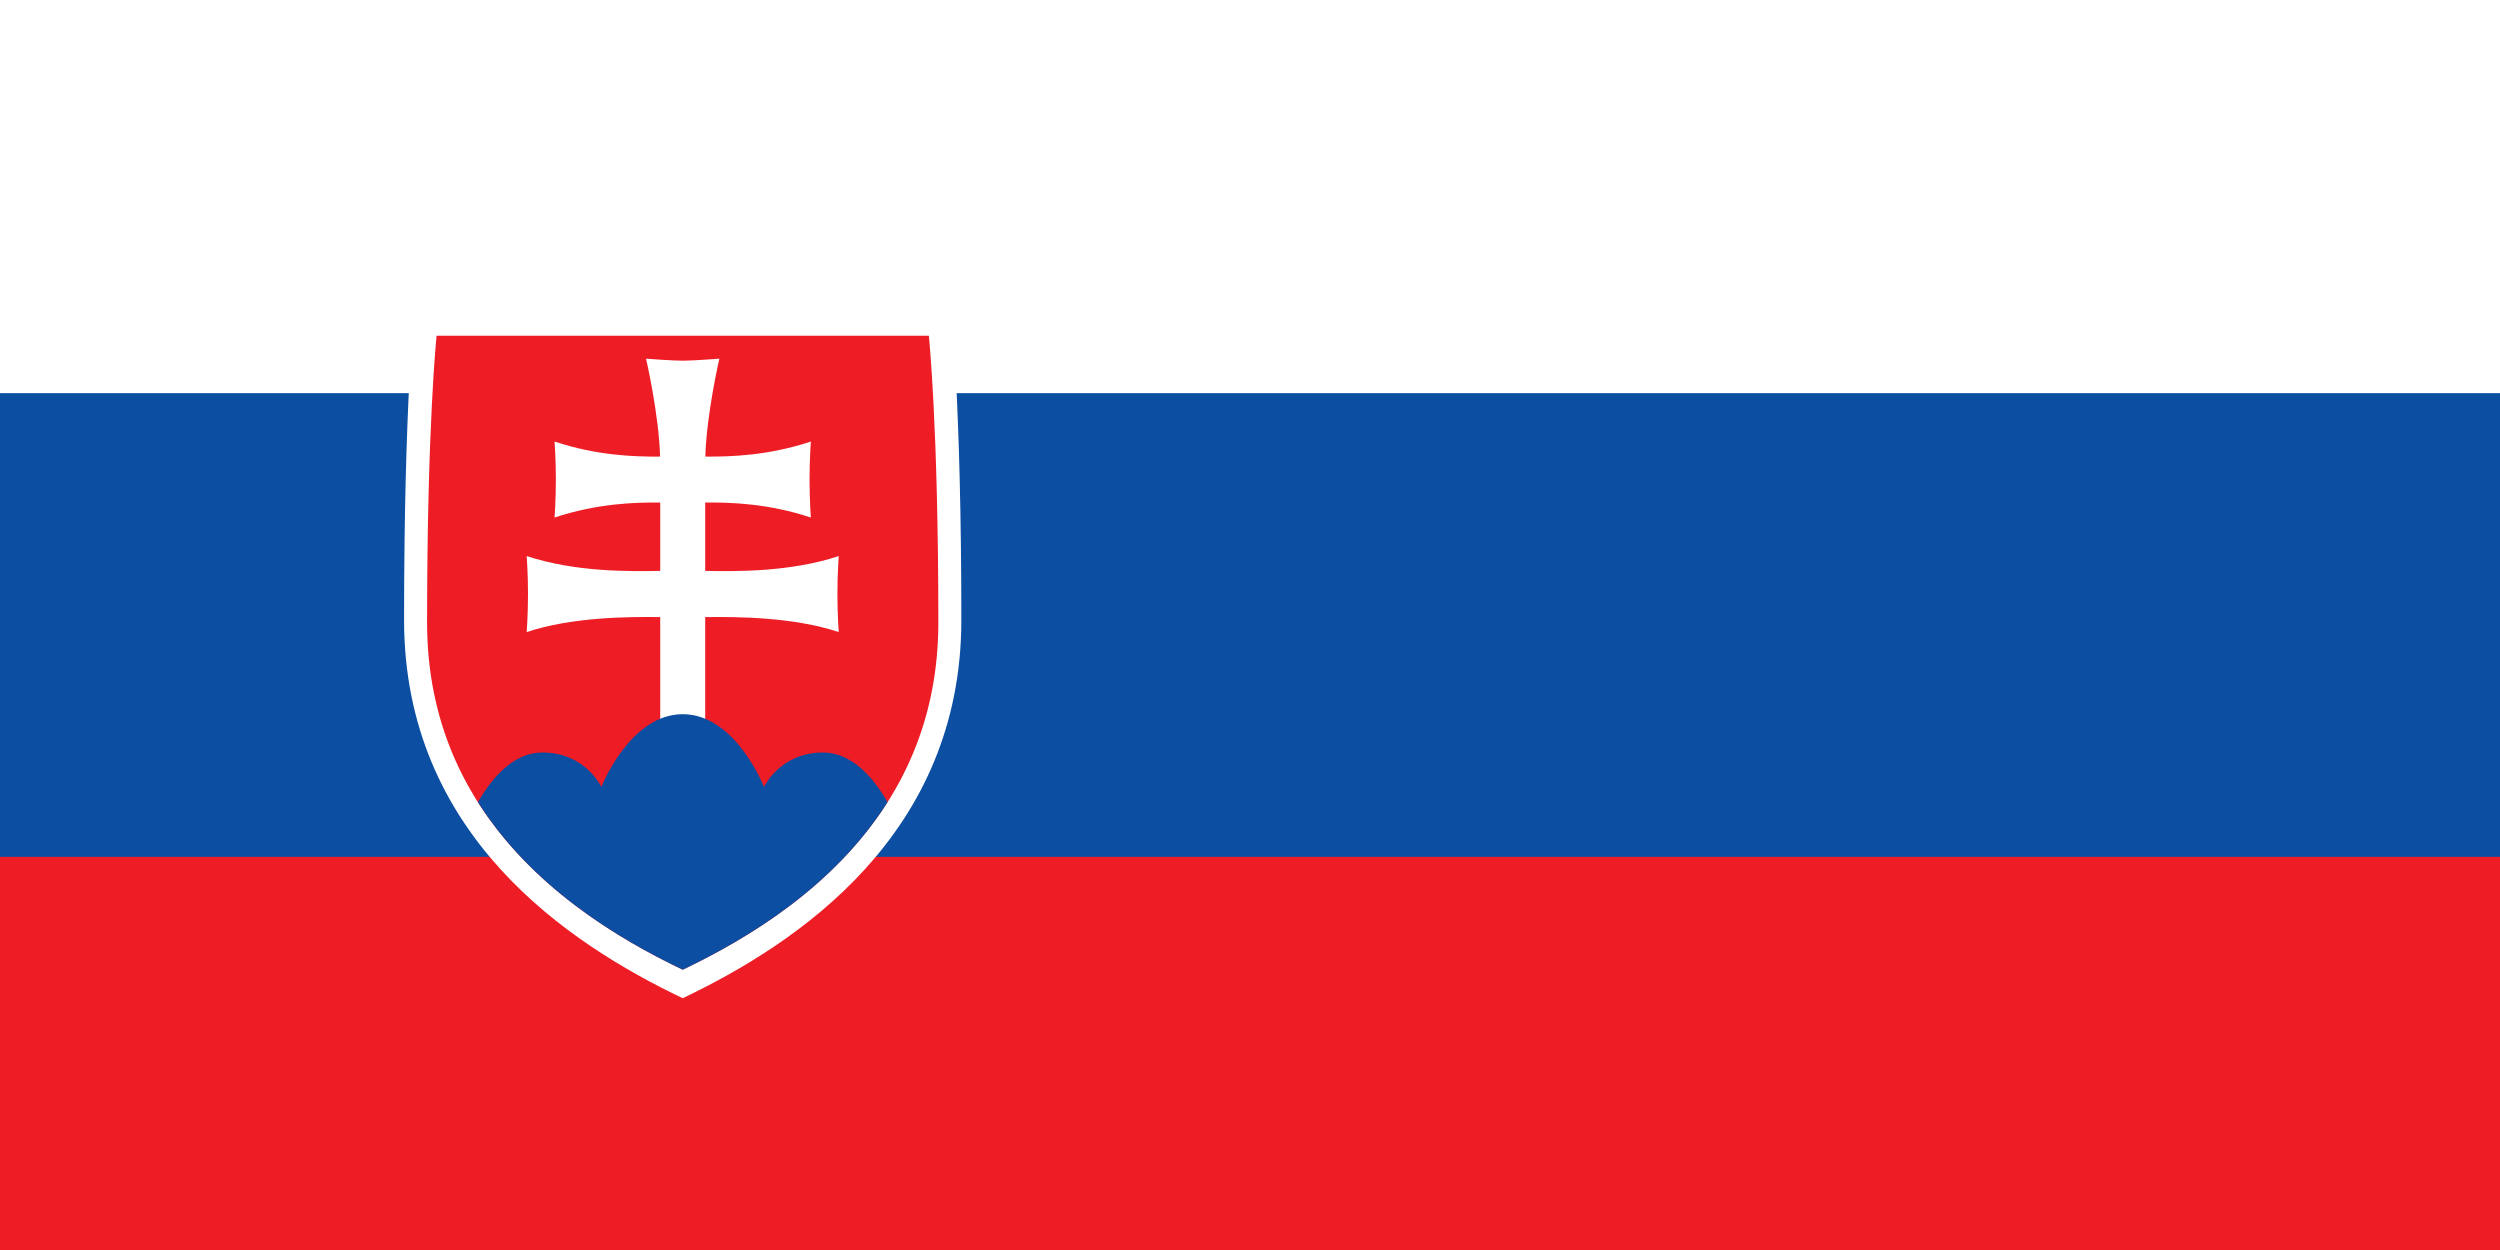 <svg id="vector" xmlns="http://www.w3.org/2000/svg" width="32" height="16" viewBox="0 0 500 250"><path fill="#EE1C25" d="M0 0h500v250H0z" stroke-width="1" id="path_0"/><path fill="#0B4EA2" d="M0 0h500v171.371H0z" stroke-width="1" id="path_1"/><path fill="#FFFFFF" d="M0 0h500v78.629H0z" stroke-width="1" id="path_2"/><path fill="#FFFFFF" d="M136.542 199.644c-22.929-10.948-55.727-32.679-55.727-75.664 0-42.986 2.073-62.535 2.073-62.535h107.309s2.073 19.549 2.073 62.535c0 42.985-32.797 64.716-55.728 75.664z" stroke-width="1" id="path_3"/><path fill="#EE1C25" d="M136.542 193.938c-21.036-10.044-51.125-29.98-51.125-69.416 0-39.437 1.902-57.372 1.902-57.372h98.448s1.902 17.935 1.902 57.372c0 39.436-30.09 59.372-51.127 69.416z" stroke-width="1" id="path_4"/><path fill="#FFFFFF" d="M141.041 114.182c5.696 0.091 16.809 0.312 26.704-2.97 0 0-0.262 3.51-0.262 7.599 0 4.09 0.262 7.6 0.262 7.6-9.076-3.011-20.285-3.074-26.704-2.993V145.2h-8.997v-21.782c-6.418-0.081-17.627-0.018-26.704 2.993 0 0 0.262-3.51 0.262-7.6 0-4.089-0.262-7.599-0.262-7.599 9.896 3.282 21.008 3.061 26.704 2.97v-13.68c-5.191-0.045-12.672 0.2-21.131 3.006 0 0 0.262-3.51 0.262-7.599 0-4.09-0.262-7.6-0.262-7.6 8.446 2.802 15.918 3.051 21.108 3.007-0.267-8.663-2.813-19.581-2.813-19.581s5.24 0.405 7.334 0.405c2.097 0 7.334-0.405 7.334-0.405s-2.545 10.918-2.812 19.58c5.19 0.045 12.662-0.205 21.107-3.007 0 0-0.261 3.511-0.261 7.6 0 4.089 0.261 7.599 0.261 7.599-8.458-2.805-15.939-3.051-21.13-3.005v13.68z" stroke-width="1" id="path_5"/><path fill="#0B4EA2" d="M136.54 142.84c-10.593 0-16.268 14.568-16.268 14.568s-3.148-6.908-11.791-6.908c-5.847 0-10.157 5.157-12.896 9.932 10.639 16.78 27.613 27.136 40.955 33.506 13.344-6.371 30.329-16.723 40.968-33.506-2.739-4.775-7.049-9.932-12.897-9.932-8.643 0-11.804 6.908-11.804 6.908s-5.673-14.568-16.267-14.568z" stroke-width="1" id="path_6"/></svg>